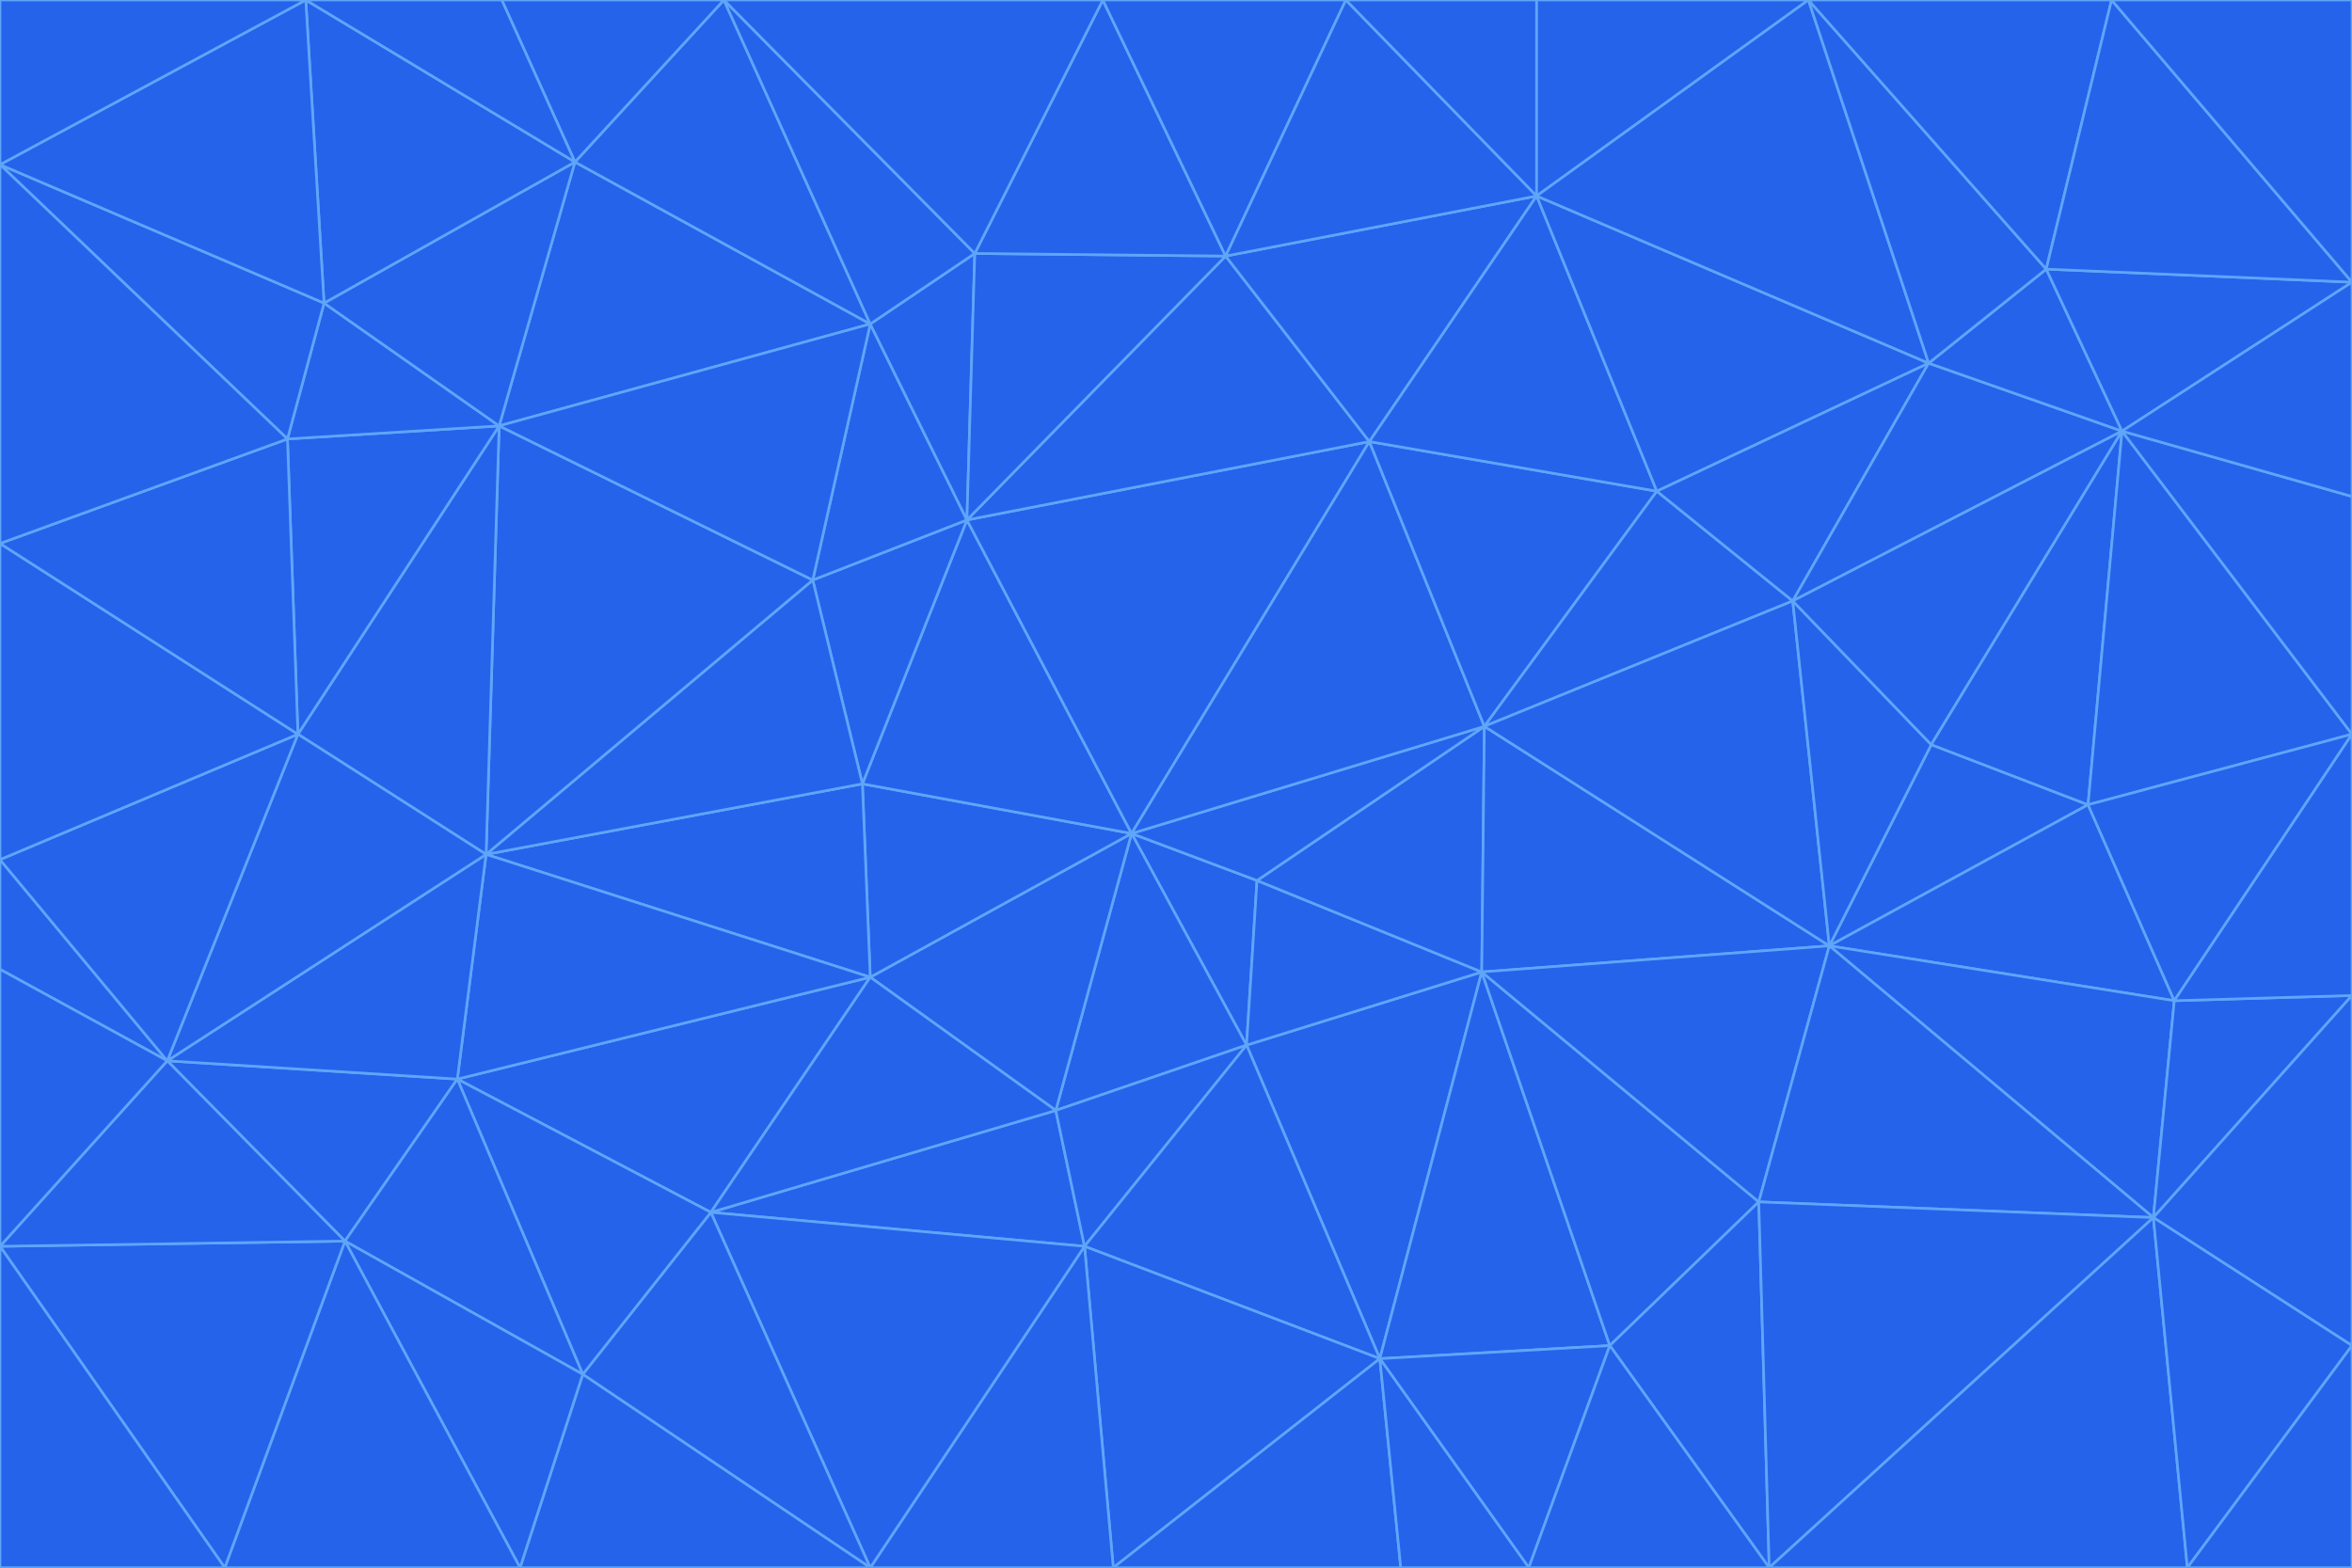 <svg id="visual" viewBox="0 0 900 600" width="900" height="600" xmlns="http://www.w3.org/2000/svg" xmlns:xlink="http://www.w3.org/1999/xlink" version="1.1"><g stroke-width="1" stroke-linejoin="bevel"><path d="M433 319L477 400L481 337Z" fill="#2563eb" stroke="#60a5fa"></path><path d="M433 319L404 425L477 400Z" fill="#2563eb" stroke="#60a5fa"></path><path d="M433 319L333 374L404 425Z" fill="#2563eb" stroke="#60a5fa"></path><path d="M272 464L415 477L404 425Z" fill="#2563eb" stroke="#60a5fa"></path><path d="M404 425L415 477L477 400Z" fill="#2563eb" stroke="#60a5fa"></path><path d="M528 520L567 372L477 400Z" fill="#2563eb" stroke="#60a5fa"></path><path d="M477 400L567 372L481 337Z" fill="#2563eb" stroke="#60a5fa"></path><path d="M433 319L330 300L333 374Z" fill="#2563eb" stroke="#60a5fa"></path><path d="M567 372L568 278L481 337Z" fill="#2563eb" stroke="#60a5fa"></path><path d="M481 337L568 278L433 319Z" fill="#2563eb" stroke="#60a5fa"></path><path d="M433 319L370 199L330 300Z" fill="#2563eb" stroke="#60a5fa"></path><path d="M415 477L528 520L477 400Z" fill="#2563eb" stroke="#60a5fa"></path><path d="M524 169L370 199L433 319Z" fill="#2563eb" stroke="#60a5fa"></path><path d="M370 199L311 222L330 300Z" fill="#2563eb" stroke="#60a5fa"></path><path d="M175 413L272 464L333 374Z" fill="#2563eb" stroke="#60a5fa"></path><path d="M186 327L333 374L330 300Z" fill="#2563eb" stroke="#60a5fa"></path><path d="M333 374L272 464L404 425Z" fill="#2563eb" stroke="#60a5fa"></path><path d="M415 477L426 600L528 520Z" fill="#2563eb" stroke="#60a5fa"></path><path d="M568 278L524 169L433 319Z" fill="#2563eb" stroke="#60a5fa"></path><path d="M528 520L616 515L567 372Z" fill="#2563eb" stroke="#60a5fa"></path><path d="M567 372L700 362L568 278Z" fill="#2563eb" stroke="#60a5fa"></path><path d="M333 600L426 600L415 477Z" fill="#2563eb" stroke="#60a5fa"></path><path d="M528 520L585 600L616 515Z" fill="#2563eb" stroke="#60a5fa"></path><path d="M616 515L673 460L567 372Z" fill="#2563eb" stroke="#60a5fa"></path><path d="M568 278L634 188L524 169Z" fill="#2563eb" stroke="#60a5fa"></path><path d="M426 600L536 600L528 520Z" fill="#2563eb" stroke="#60a5fa"></path><path d="M616 515L677 600L673 460Z" fill="#2563eb" stroke="#60a5fa"></path><path d="M673 460L700 362L567 372Z" fill="#2563eb" stroke="#60a5fa"></path><path d="M272 464L333 600L415 477Z" fill="#2563eb" stroke="#60a5fa"></path><path d="M311 222L186 327L330 300Z" fill="#2563eb" stroke="#60a5fa"></path><path d="M272 464L223 526L333 600Z" fill="#2563eb" stroke="#60a5fa"></path><path d="M686 230L634 188L568 278Z" fill="#2563eb" stroke="#60a5fa"></path><path d="M370 199L333 124L311 222Z" fill="#2563eb" stroke="#60a5fa"></path><path d="M311 222L191 163L186 327Z" fill="#2563eb" stroke="#60a5fa"></path><path d="M373 97L333 124L370 199Z" fill="#2563eb" stroke="#60a5fa"></path><path d="M469 98L370 199L524 169Z" fill="#2563eb" stroke="#60a5fa"></path><path d="M588 75L469 98L524 169Z" fill="#2563eb" stroke="#60a5fa"></path><path d="M175 413L223 526L272 464Z" fill="#2563eb" stroke="#60a5fa"></path><path d="M186 327L175 413L333 374Z" fill="#2563eb" stroke="#60a5fa"></path><path d="M536 600L585 600L528 520Z" fill="#2563eb" stroke="#60a5fa"></path><path d="M469 98L373 97L370 199Z" fill="#2563eb" stroke="#60a5fa"></path><path d="M700 362L686 230L568 278Z" fill="#2563eb" stroke="#60a5fa"></path><path d="M799 308L739 285L700 362Z" fill="#2563eb" stroke="#60a5fa"></path><path d="M700 362L739 285L686 230Z" fill="#2563eb" stroke="#60a5fa"></path><path d="M220 62L191 163L333 124Z" fill="#2563eb" stroke="#60a5fa"></path><path d="M333 124L191 163L311 222Z" fill="#2563eb" stroke="#60a5fa"></path><path d="M64 406L132 475L175 413Z" fill="#2563eb" stroke="#60a5fa"></path><path d="M634 188L588 75L524 169Z" fill="#2563eb" stroke="#60a5fa"></path><path d="M469 98L422 0L373 97Z" fill="#2563eb" stroke="#60a5fa"></path><path d="M738 139L588 75L634 188Z" fill="#2563eb" stroke="#60a5fa"></path><path d="M738 139L634 188L686 230Z" fill="#2563eb" stroke="#60a5fa"></path><path d="M64 406L175 413L186 327Z" fill="#2563eb" stroke="#60a5fa"></path><path d="M175 413L132 475L223 526Z" fill="#2563eb" stroke="#60a5fa"></path><path d="M223 526L199 600L333 600Z" fill="#2563eb" stroke="#60a5fa"></path><path d="M585 600L677 600L616 515Z" fill="#2563eb" stroke="#60a5fa"></path><path d="M832 383L799 308L700 362Z" fill="#2563eb" stroke="#60a5fa"></path><path d="M132 475L199 600L223 526Z" fill="#2563eb" stroke="#60a5fa"></path><path d="M191 163L114 281L186 327Z" fill="#2563eb" stroke="#60a5fa"></path><path d="M832 383L700 362L824 466Z" fill="#2563eb" stroke="#60a5fa"></path><path d="M812 165L738 139L686 230Z" fill="#2563eb" stroke="#60a5fa"></path><path d="M515 0L422 0L469 98Z" fill="#2563eb" stroke="#60a5fa"></path><path d="M277 0L220 62L333 124Z" fill="#2563eb" stroke="#60a5fa"></path><path d="M812 165L686 230L739 285Z" fill="#2563eb" stroke="#60a5fa"></path><path d="M588 75L515 0L469 98Z" fill="#2563eb" stroke="#60a5fa"></path><path d="M588 0L515 0L588 75Z" fill="#2563eb" stroke="#60a5fa"></path><path d="M277 0L333 124L373 97Z" fill="#2563eb" stroke="#60a5fa"></path><path d="M191 163L110 168L114 281Z" fill="#2563eb" stroke="#60a5fa"></path><path d="M114 281L64 406L186 327Z" fill="#2563eb" stroke="#60a5fa"></path><path d="M132 475L86 600L199 600Z" fill="#2563eb" stroke="#60a5fa"></path><path d="M124 116L110 168L191 163Z" fill="#2563eb" stroke="#60a5fa"></path><path d="M0 329L0 371L64 406Z" fill="#2563eb" stroke="#60a5fa"></path><path d="M824 466L700 362L673 460Z" fill="#2563eb" stroke="#60a5fa"></path><path d="M799 308L812 165L739 285Z" fill="#2563eb" stroke="#60a5fa"></path><path d="M692 0L588 0L588 75Z" fill="#2563eb" stroke="#60a5fa"></path><path d="M677 600L824 466L673 460Z" fill="#2563eb" stroke="#60a5fa"></path><path d="M422 0L277 0L373 97Z" fill="#2563eb" stroke="#60a5fa"></path><path d="M220 62L124 116L191 163Z" fill="#2563eb" stroke="#60a5fa"></path><path d="M117 0L124 116L220 62Z" fill="#2563eb" stroke="#60a5fa"></path><path d="M900 281L812 165L799 308Z" fill="#2563eb" stroke="#60a5fa"></path><path d="M738 139L692 0L588 75Z" fill="#2563eb" stroke="#60a5fa"></path><path d="M0 477L86 600L132 475Z" fill="#2563eb" stroke="#60a5fa"></path><path d="M812 165L783 103L738 139Z" fill="#2563eb" stroke="#60a5fa"></path><path d="M0 329L64 406L114 281Z" fill="#2563eb" stroke="#60a5fa"></path><path d="M64 406L0 477L132 475Z" fill="#2563eb" stroke="#60a5fa"></path><path d="M0 329L114 281L0 208Z" fill="#2563eb" stroke="#60a5fa"></path><path d="M783 103L692 0L738 139Z" fill="#2563eb" stroke="#60a5fa"></path><path d="M277 0L192 0L220 62Z" fill="#2563eb" stroke="#60a5fa"></path><path d="M0 208L114 281L110 168Z" fill="#2563eb" stroke="#60a5fa"></path><path d="M0 371L0 477L64 406Z" fill="#2563eb" stroke="#60a5fa"></path><path d="M824 466L900 381L832 383Z" fill="#2563eb" stroke="#60a5fa"></path><path d="M832 383L900 281L799 308Z" fill="#2563eb" stroke="#60a5fa"></path><path d="M677 600L837 600L824 466Z" fill="#2563eb" stroke="#60a5fa"></path><path d="M824 466L900 515L900 381Z" fill="#2563eb" stroke="#60a5fa"></path><path d="M900 381L900 281L832 383Z" fill="#2563eb" stroke="#60a5fa"></path><path d="M812 165L900 108L783 103Z" fill="#2563eb" stroke="#60a5fa"></path><path d="M0 63L110 168L124 116Z" fill="#2563eb" stroke="#60a5fa"></path><path d="M0 63L0 208L110 168Z" fill="#2563eb" stroke="#60a5fa"></path><path d="M837 600L900 515L824 466Z" fill="#2563eb" stroke="#60a5fa"></path><path d="M192 0L117 0L220 62Z" fill="#2563eb" stroke="#60a5fa"></path><path d="M900 281L900 190L812 165Z" fill="#2563eb" stroke="#60a5fa"></path><path d="M783 103L808 0L692 0Z" fill="#2563eb" stroke="#60a5fa"></path><path d="M0 477L0 600L86 600Z" fill="#2563eb" stroke="#60a5fa"></path><path d="M837 600L900 600L900 515Z" fill="#2563eb" stroke="#60a5fa"></path><path d="M900 108L808 0L783 103Z" fill="#2563eb" stroke="#60a5fa"></path><path d="M900 190L900 108L812 165Z" fill="#2563eb" stroke="#60a5fa"></path><path d="M117 0L0 63L124 116Z" fill="#2563eb" stroke="#60a5fa"></path><path d="M117 0L0 0L0 63Z" fill="#2563eb" stroke="#60a5fa"></path><path d="M900 108L900 0L808 0Z" fill="#2563eb" stroke="#60a5fa"></path></g></svg>
